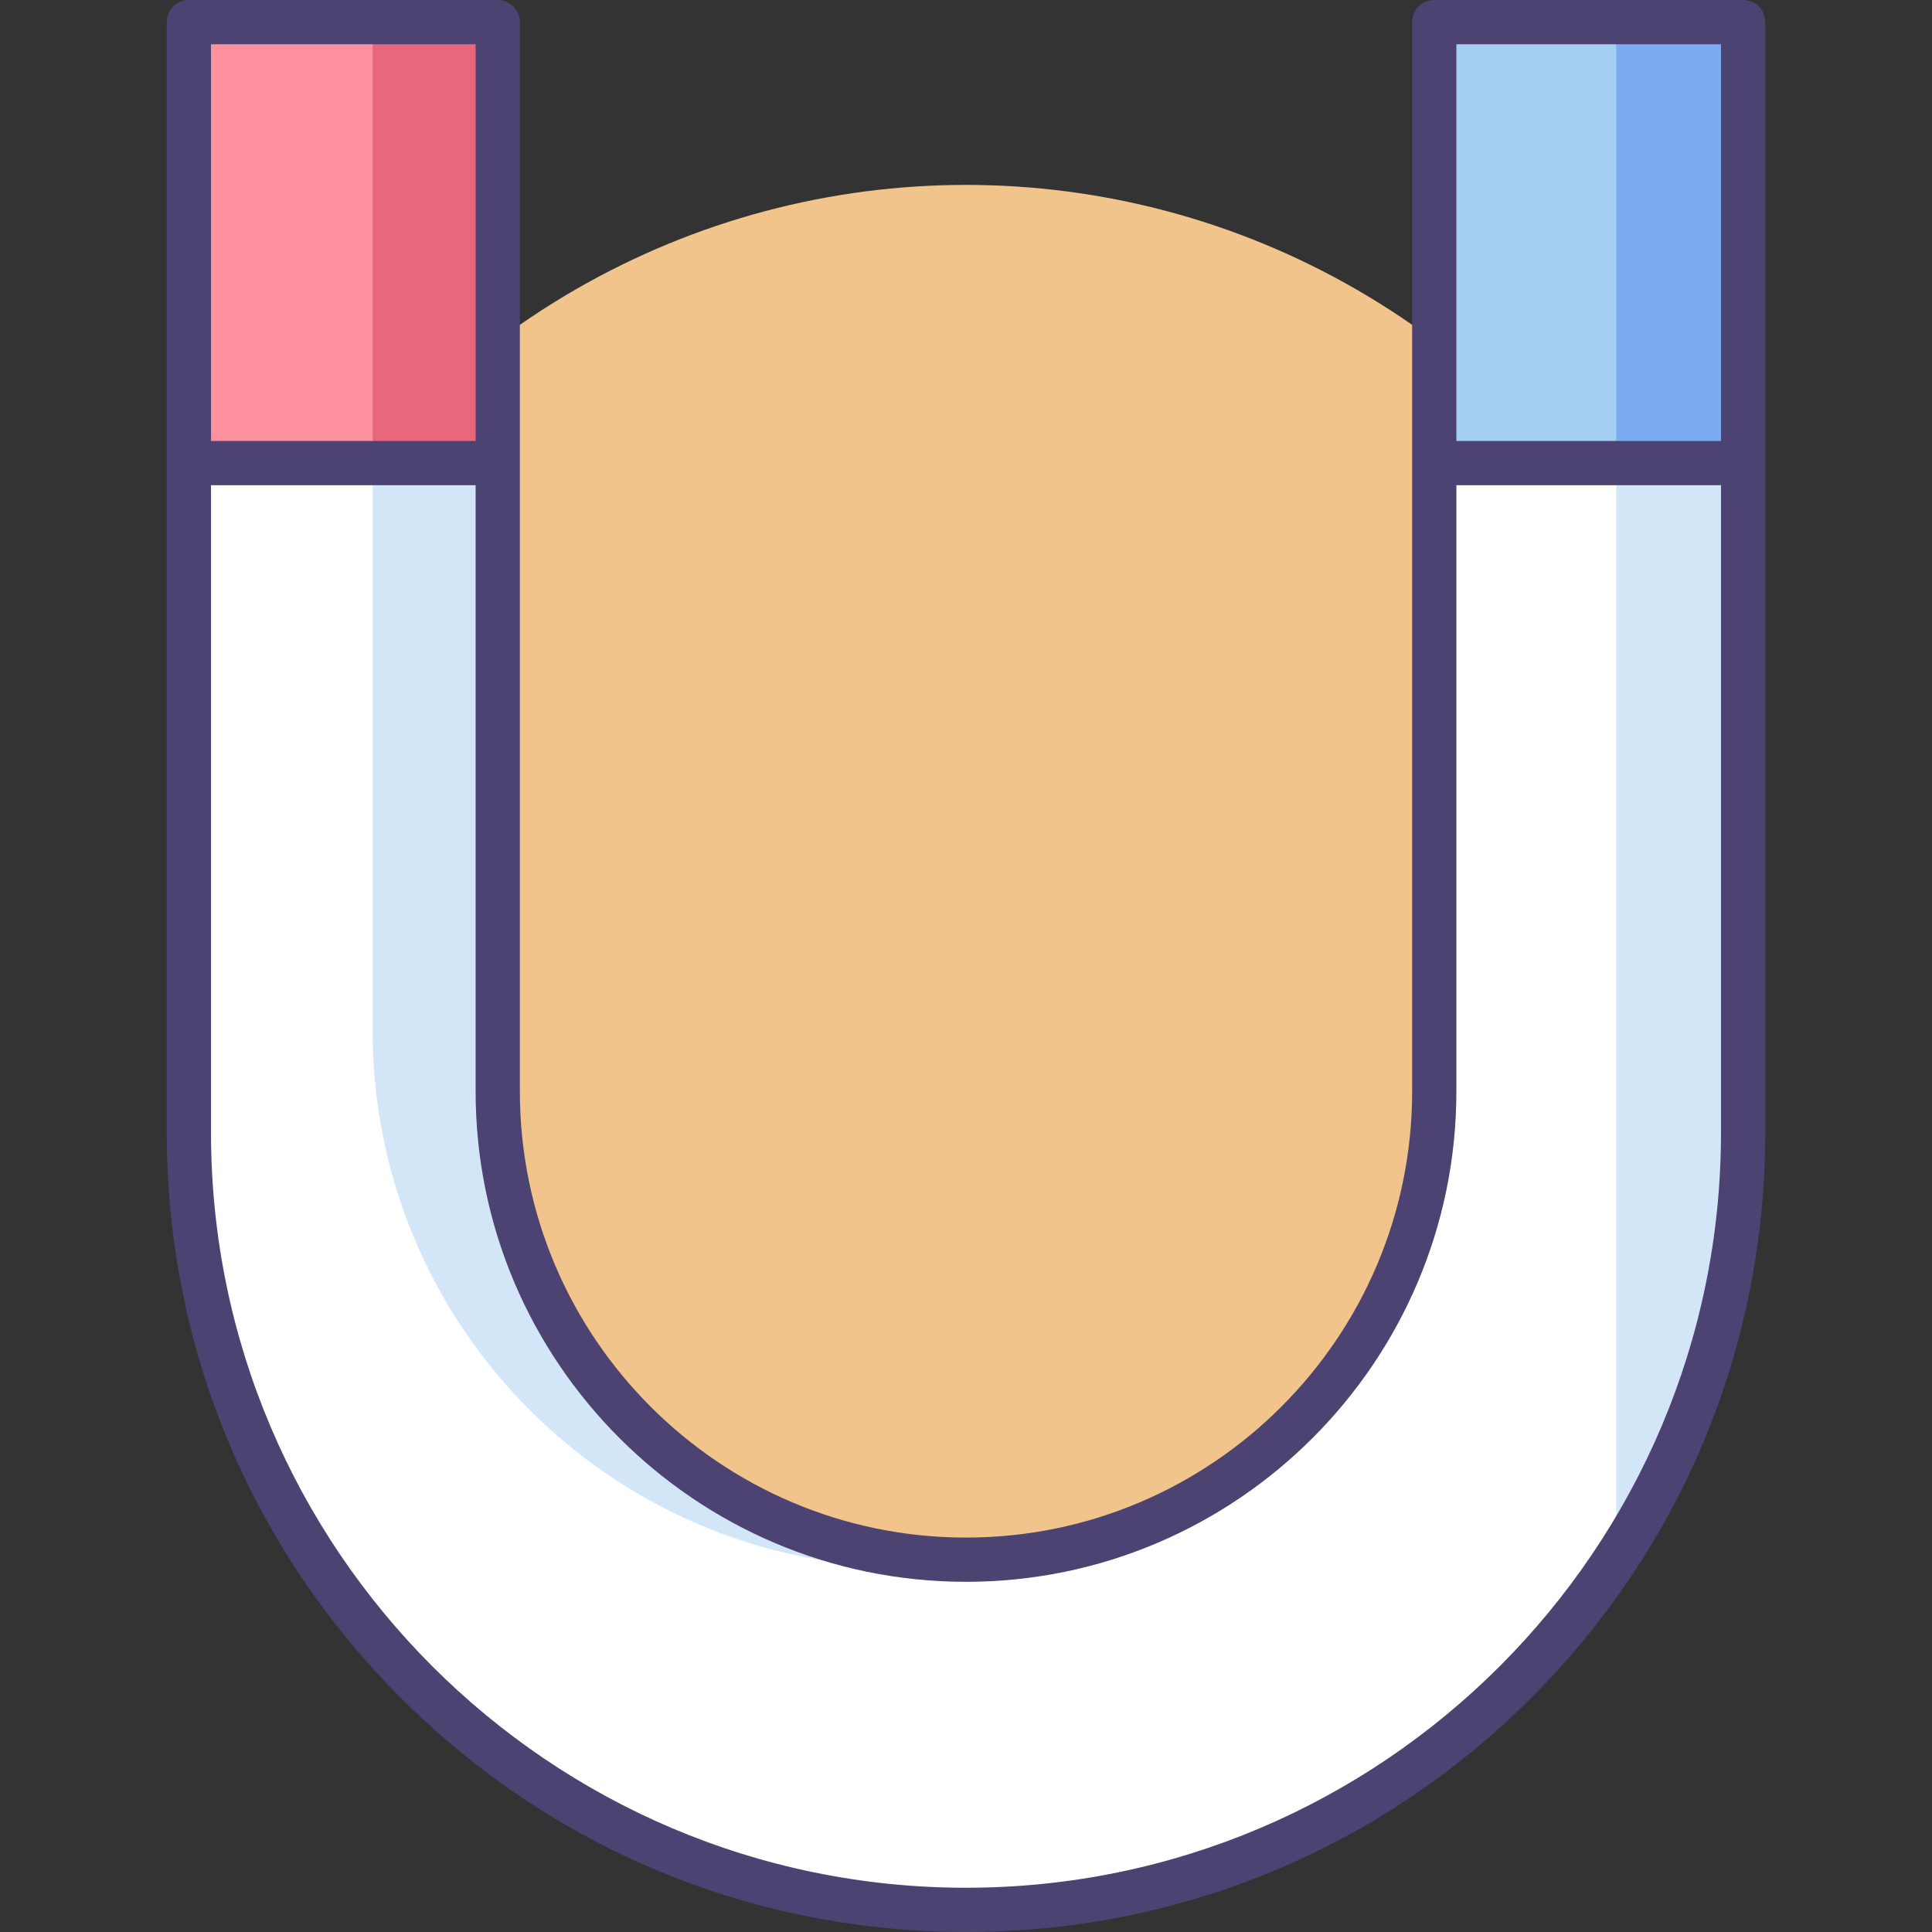 <?xml version="1.0" encoding="utf-8"?>
<!-- Generator: Adobe Illustrator 18.0.0, SVG Export Plug-In . SVG Version: 6.00 Build 0)  -->
<!DOCTYPE svg PUBLIC "-//W3C//DTD SVG 1.1//EN" "http://www.w3.org/Graphics/SVG/1.1/DTD/svg11.dtd">
<svg version="1.1" id="Icon_Set" xmlns="http://www.w3.org/2000/svg" xmlns:xlink="http://www.w3.org/1999/xlink" x="0px" y="0px"
	 viewBox="0 0 512 512" style="enable-background:new 0 0 512 512;" xml:space="preserve">
<rect x="0" y="0" width="512" height="512" fill="#333333" stroke="none"/>
<style type="text/css">
	.st0{fill:#F0C48A;}
	.st1{fill:#FD919E;}
	.st2{fill:#E8677D;}
	.st3{fill:#4C4372;}
	.st4{fill:#D3E6F8;}
	.st5{fill:#A4CFF2;}
	.st6{fill:#FFFFFF;}
	.st7{fill:#7BABF1;}
</style>
<g>
	<circle class="st0" cx="256" cy="256" r="207"/>
	<g>
		<g>
			<path class="st6" d="M380.092,5.863v283.379c0,68.534-55.558,124.092-124.092,124.092h0
				c-68.534,0-124.092-55.558-124.092-124.092V5.863H50.056v294.331c0,113.739,92.204,205.943,205.943,205.943h0
				c113.739,0,205.943-92.204,205.943-205.943V5.863H380.092z"/>
		</g>
		<g>
			<path class="st4" d="M240.969,415.35H256l-2.24-2.044c-67.5-1.196-121.852-56.279-121.852-124.064V5.863H98.742v267.26
				C98.742,351.672,162.419,415.35,240.969,415.35z"/>
		</g>
		<g>
			<rect x="50.057" y="5.863" class="st1" width="81.164" height="116.857"/>
		</g>
		<g>
			<rect x="98.742" y="5.863" class="st2" width="34.828" height="116.857"/>
		</g>
		<g>
			<rect x="381.289" y="5.863" class="st5" width="81.164" height="116.857"/>
		</g>
		<g>
			<rect x="428.326" y="5.863" class="st7" width="34.828" height="116.857"/>
		</g>
		<g>
			<path class="st4" d="M461.944,300.194V121.985h-33.618v290.992C449.574,380.578,461.944,341.833,461.944,300.194z"/>
		</g>
		<g>
			<path class="st3" d="M256,512c-56.576,0-109.765-22.031-149.77-62.036c-40.005-40.006-62.037-93.195-62.037-149.77V5.863
				C44.194,2.625,46.818,0,50.056,0h81.852c3.238,0,5.863,2.625,5.863,5.863v283.379c0,65.192,53.038,118.23,118.23,118.23
				s118.229-53.038,118.229-118.23V5.863c0-3.238,2.625-5.863,5.863-5.863h81.852c3.238,0,5.863,2.625,5.863,5.863v294.331
				c0,56.575-22.031,109.764-62.037,149.77C365.765,489.969,312.576,512,256,512z M55.919,11.725v288.469
				c0,110.325,89.756,200.081,200.081,200.081s200.081-89.756,200.081-200.081V11.725h-70.126v277.516
				c0,71.658-58.297,129.955-129.955,129.955s-129.955-58.298-129.955-129.955V11.725H55.919z"/>
		</g>
		<g>
			<path class="st3" d="M131.22,128.582H52.118c-3.238,0-5.863-2.625-5.863-5.863c0-3.238,2.625-5.863,5.863-5.863h79.102
				c3.238,0,5.863,2.625,5.863,5.863C137.083,125.957,134.458,128.582,131.22,128.582z"/>
		</g>
		<g>
			<path class="st3" d="M455.709,128.582h-74.532c-3.238,0-5.863-2.625-5.863-5.863c0-3.238,2.625-5.863,5.863-5.863h74.532
				c3.238,0,5.863,2.625,5.863,5.863C461.572,125.957,458.947,128.582,455.709,128.582z"/>
		</g>
	</g>
</g>
</svg>
